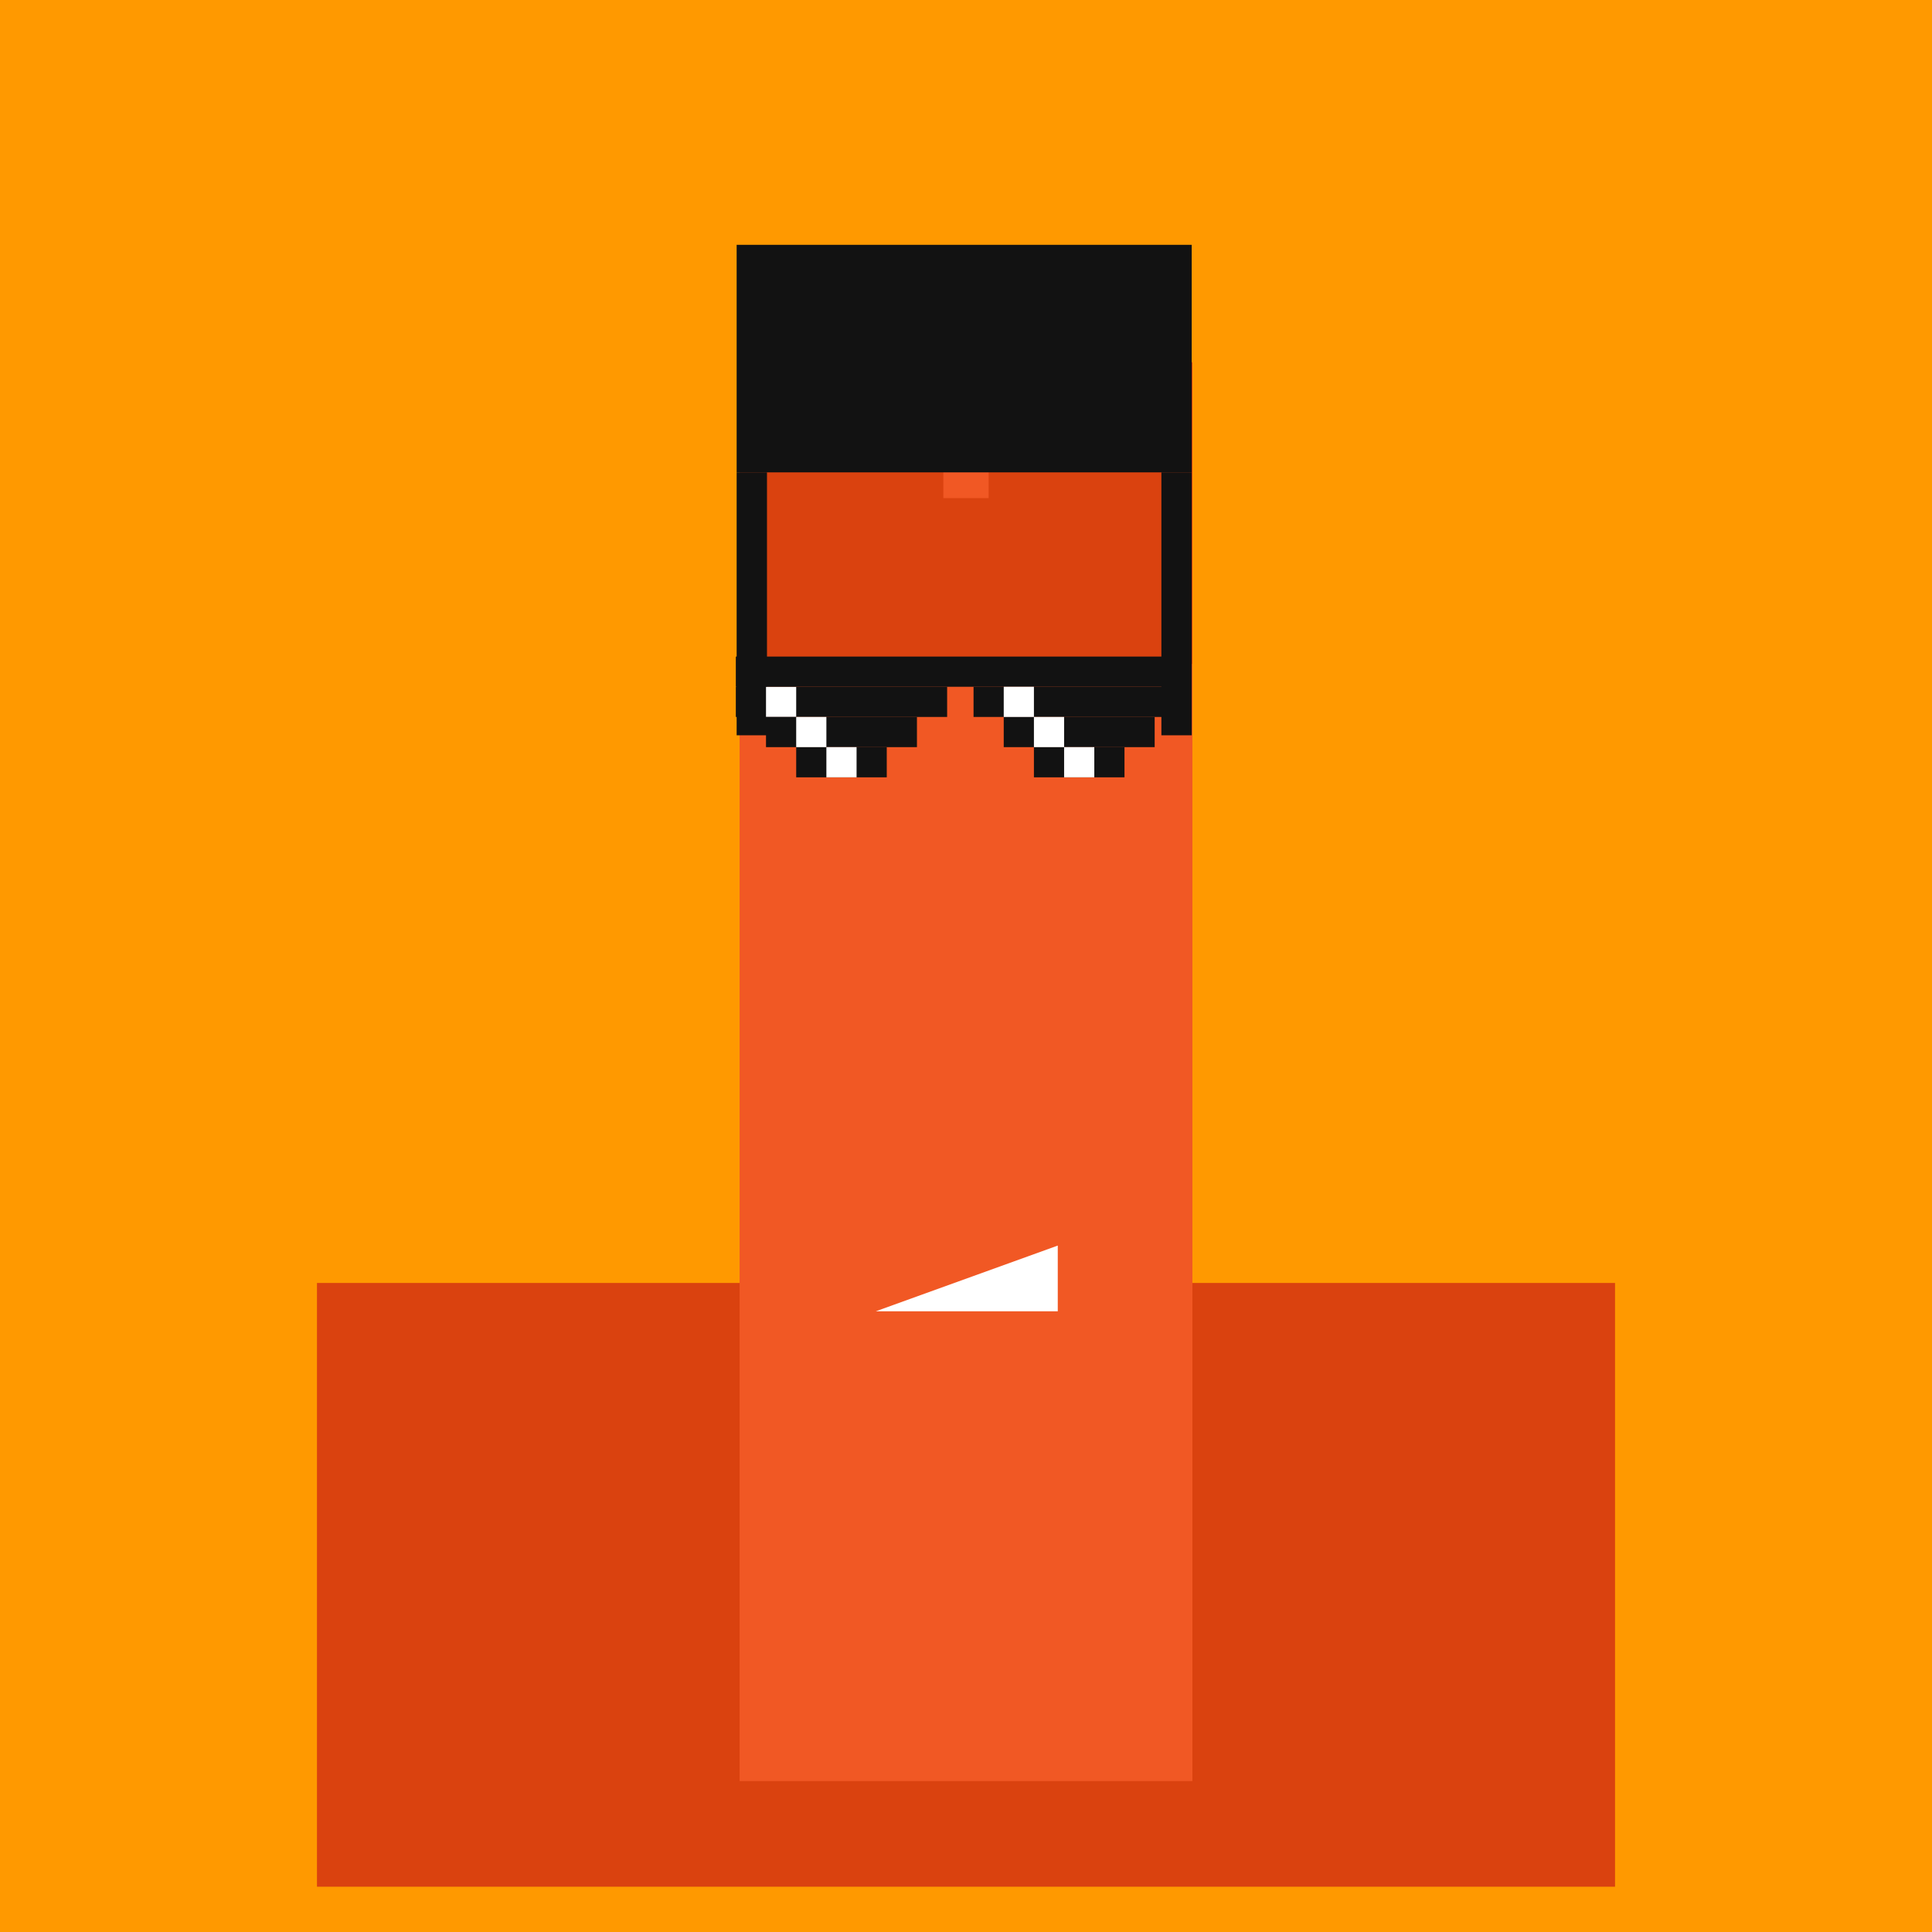 <svg xmlns="http://www.w3.org/2000/svg" viewBox="0 0 512 512"><rect x="0" y="0" width="512" height="512" fill="#333333" stroke="none"/><g id="layer1" transform="translate(0, 0)"><svg width="512" height="512" viewBox="0 0 512 512" fill="none" xmlns="http://www.w3.org/2000/svg">
<rect width="512" height="512" fill="#FF9900"/>
<rect x="84" y="340" width="344" height="160" fill="#DA420F"/>
<g>
<animateTransform attributeName="transform" type="translate" dur="0.4s" repeatCount="indefinite" keyTimes="0;0.5;1" values="0 0;0 28;0 0" />
<rect x="196" y="176" width="120" height="296" fill="#F15824"/>
<rect width="120" height="80" transform="matrix(1 0 0 -1 196 176)" fill="#DA420F"/>
<path d="M262 96H250V132H262V96Z" fill="#F15824">
<animate attributeName="fill" values="#F15824; #F15824; #fff; #F15824;#fff; #F15824;#fff; #F15824;#fff; #F15824;#fff; #F15824;#fff; #F15824;#F15824" keyTimes="0; 0.74; 0.76; 0.78;0.8;0.82;0.84;0.86;0.88;0.9;0.92;0.94;0.96;0.98;1" dur="5s" repeatCount="indefinite" />
</path>
</g>
</svg>
</g><g id="layer2" transform="translate(84, 22)"><svg width="344" height="344" viewBox="0 0 344 344" fill="none" xmlns="http://www.w3.org/2000/svg"><g>
<animateTransform attributeName="transform" type="translate" dur="0.4s" repeatCount="indefinite" keyTimes="0;0.5;1" values="0 0;0 28;0 0" />
<path d="M111.22 42.88H231.82V103.18L111.22 103.18V42.88Z" fill="#121212"/>
<rect x="111.22" y="103.18" width="8.04" height="69.68" fill="#121212"/>
<rect x="223.78" y="103.18" width="8.04" height="69.68" fill="#121212"/>
</g></svg>
</g><g id="layer3" transform="translate(84, 55)"><svg width="344" height="344" viewBox="0 0 344 344" fill="none" xmlns="http://www.w3.org/2000/svg">
<g>
<animateTransform attributeName="transform" type="translate" dur="0.4s" repeatCount="indefinite" keyTimes="0;0.5;1" values="0 0;0 28;0 0" />
<rect x="111" y="127" width="56" height="8" fill="#121212"/>
<rect x="119" y="127" width="8" height="8" fill="white"/>
<rect x="174" y="127" width="56" height="8" fill="#121212"/>
<rect x="182" y="135" width="40" height="8" fill="#121212"/>
<rect x="190" y="143" width="24" height="8" fill="#121212"/>
<rect x="119" y="135" width="40" height="8" fill="#121212"/>
<rect x="127" y="143" width="24" height="8" fill="#121212"/>
<rect x="111" y="119" width="120" height="8" fill="#121212"/>
<rect x="127" y="135" width="8" height="8" fill="white"/>
<rect x="135" y="143" width="8" height="8" fill="white"/>
<rect x="182" y="127" width="8" height="8" fill="white"/>
<rect x="190" y="135" width="8" height="8" fill="white"/>
<rect x="198" y="143" width="8" height="8" fill="white"/>
</g>
</svg>
</g><g id="layer4" transform="translate(84, 140)"><svg width="344" height="344" viewBox="0 0 344 344" fill="none" xmlns="http://www.w3.org/2000/svg"><g>
<animateTransform attributeName="transform" type="translate" dur="0.4s" repeatCount="indefinite" keyTimes="0;0.5;1" values="0 0;0 28;0 0" />
<path d="M196.32 207.51H148.08L196.32 190.09V207.51Z" fill="white"/>
</g></svg>
</g></svg>